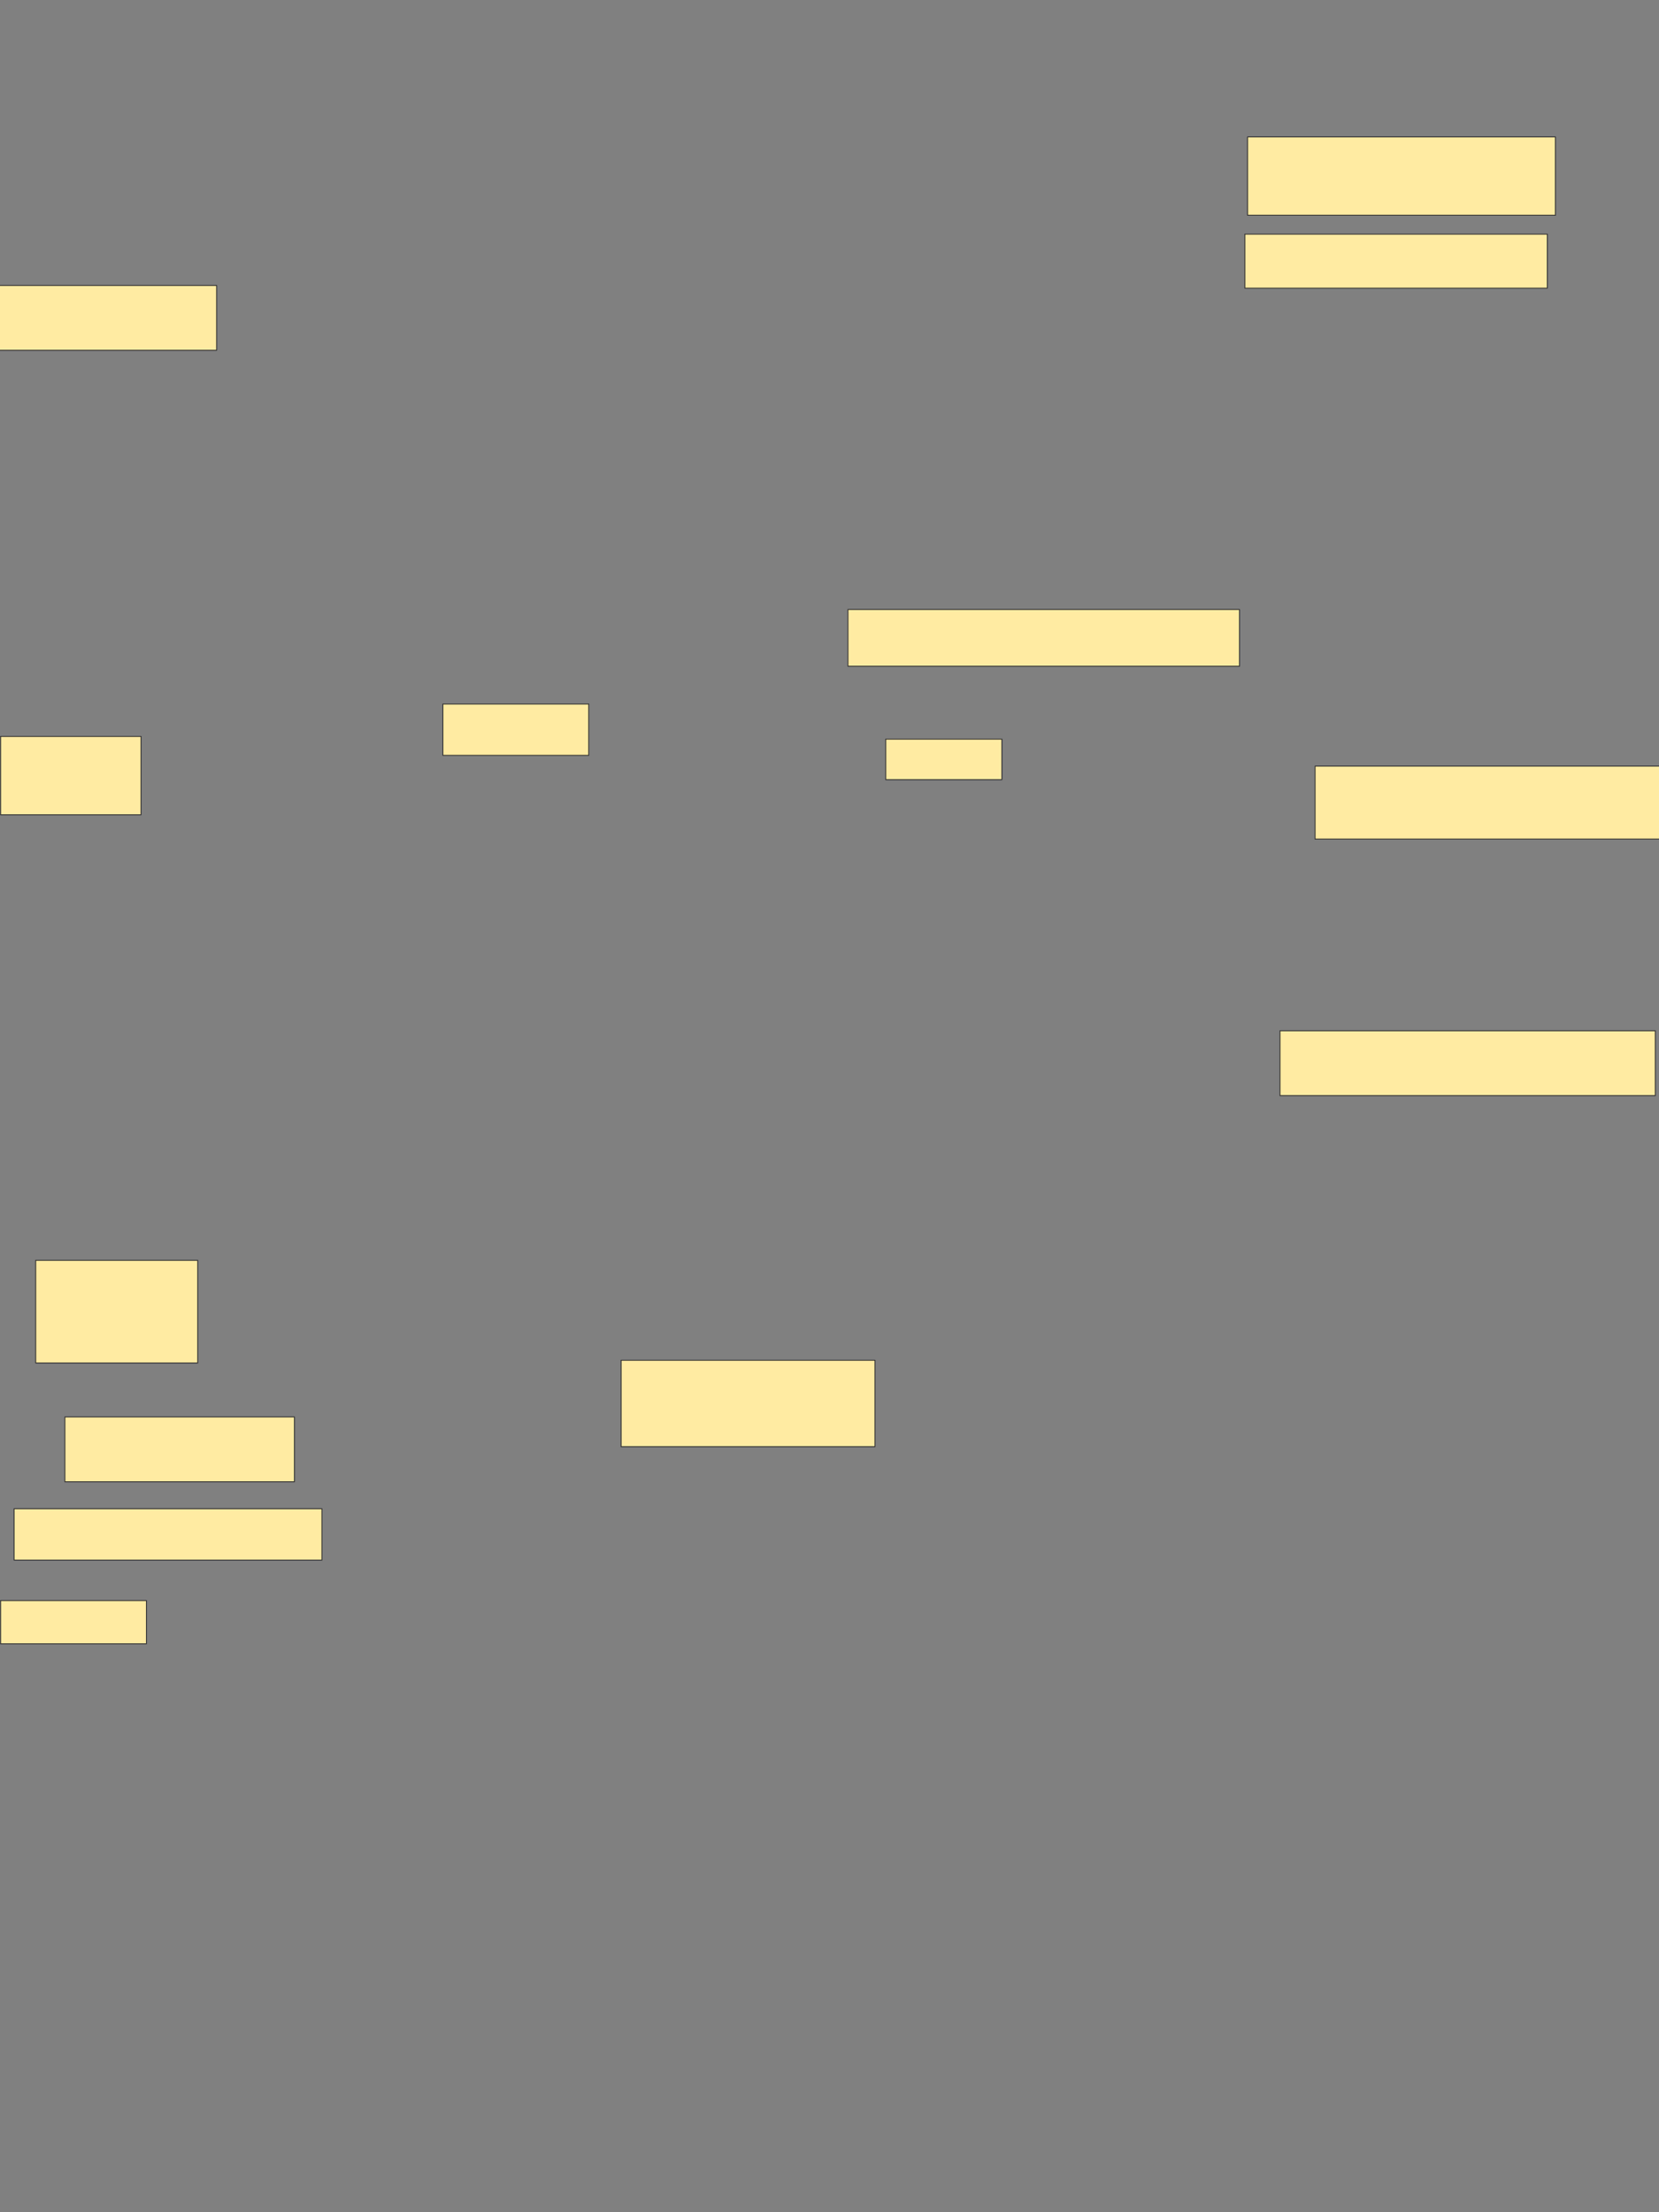 <svg xmlns="http://www.w3.org/2000/svg" width="1920" height="2560">
 <rect width="100%" height="100%" fill="#808080" stroke="none"/>
 <!-- Created with Image Occlusion Enhanced -->
 <g>
  <title>Labels</title>
 </g>
 <g>
  <title>Masks</title>
  <rect id="2485f5c4034b4926bda00e3e1e460217-ao-1" height="90.625" width="356.25" y="158.462" x="1443.849" stroke="#2D2D2D" fill="#FFEBA2"/>
  <rect id="2485f5c4034b4926bda00e3e1e460217-ao-2" height="62.5" width="350" y="270.962" x="1440.724" stroke="#2D2D2D" fill="#FFEBA2"/>
  
  <rect id="2485f5c4034b4926bda00e3e1e460217-ao-4" height="65.625" width="453.125" y="705.337" x="981.349" stroke="#2D2D2D" fill="#FFEBA2"/>
  <rect id="2485f5c4034b4926bda00e3e1e460217-ao-5" height="84.375" width="409.375" y="886.587" x="1521.974" stroke="#2D2D2D" fill="#FFEBA2"/>
  <rect id="2485f5c4034b4926bda00e3e1e460217-ao-6" height="75" width="434.375" y="1192.837" x="1481.349" stroke="#2D2D2D" fill="#FFEBA2"/>
  <rect id="2485f5c4034b4926bda00e3e1e460217-ao-7" height="46.875" width="134.375" y="855.337" x="1025.099" stroke="#2D2D2D" fill="#FFEBA2"/>
  <rect id="2485f5c4034b4926bda00e3e1e460217-ao-8" height="59.375" width="168.75" y="814.712" x="512.599" stroke="#2D2D2D" fill="#FFEBA2"/>
  <rect id="2485f5c4034b4926bda00e3e1e460217-ao-9" height="100" width="293.75" y="1574.087" x="718.849" stroke="#2D2D2D" fill="#FFEBA2"/>
  <rect id="2485f5c4034b4926bda00e3e1e460217-ao-10" height="75" width="265.625" y="1639.712" x="75.099" stroke="#2D2D2D" fill="#FFEBA2"/>
  <rect id="2485f5c4034b4926bda00e3e1e460217-ao-11" height="59.375" width="356.25" y="1745.962" x="16.319" stroke="#2D2D2D" fill="#FFEBA2"/>
  <rect id="2485f5c4034b4926bda00e3e1e460217-ao-12" height="118.75" width="187.5" y="1458.462" x="41.319" stroke="#2D2D2D" fill="#FFEBA2"/>
  <rect id="2485f5c4034b4926bda00e3e1e460217-ao-13" height="90.625" width="162.5" y="852.212" x="0.694" stroke="#2D2D2D" fill="#FFEBA2"/>
  <rect id="2485f5c4034b4926bda00e3e1e460217-ao-14" height="50" width="168.75" y="1852.212" x="0.694" stroke="#2D2D2D" fill="#FFEBA2"/>
  <rect id="2485f5c4034b4926bda00e3e1e460217-ao-15" height="75" width="278.125" y="330.337" x="-27.431" stroke="#2D2D2D" fill="#FFEBA2"/>
 </g>
</svg>